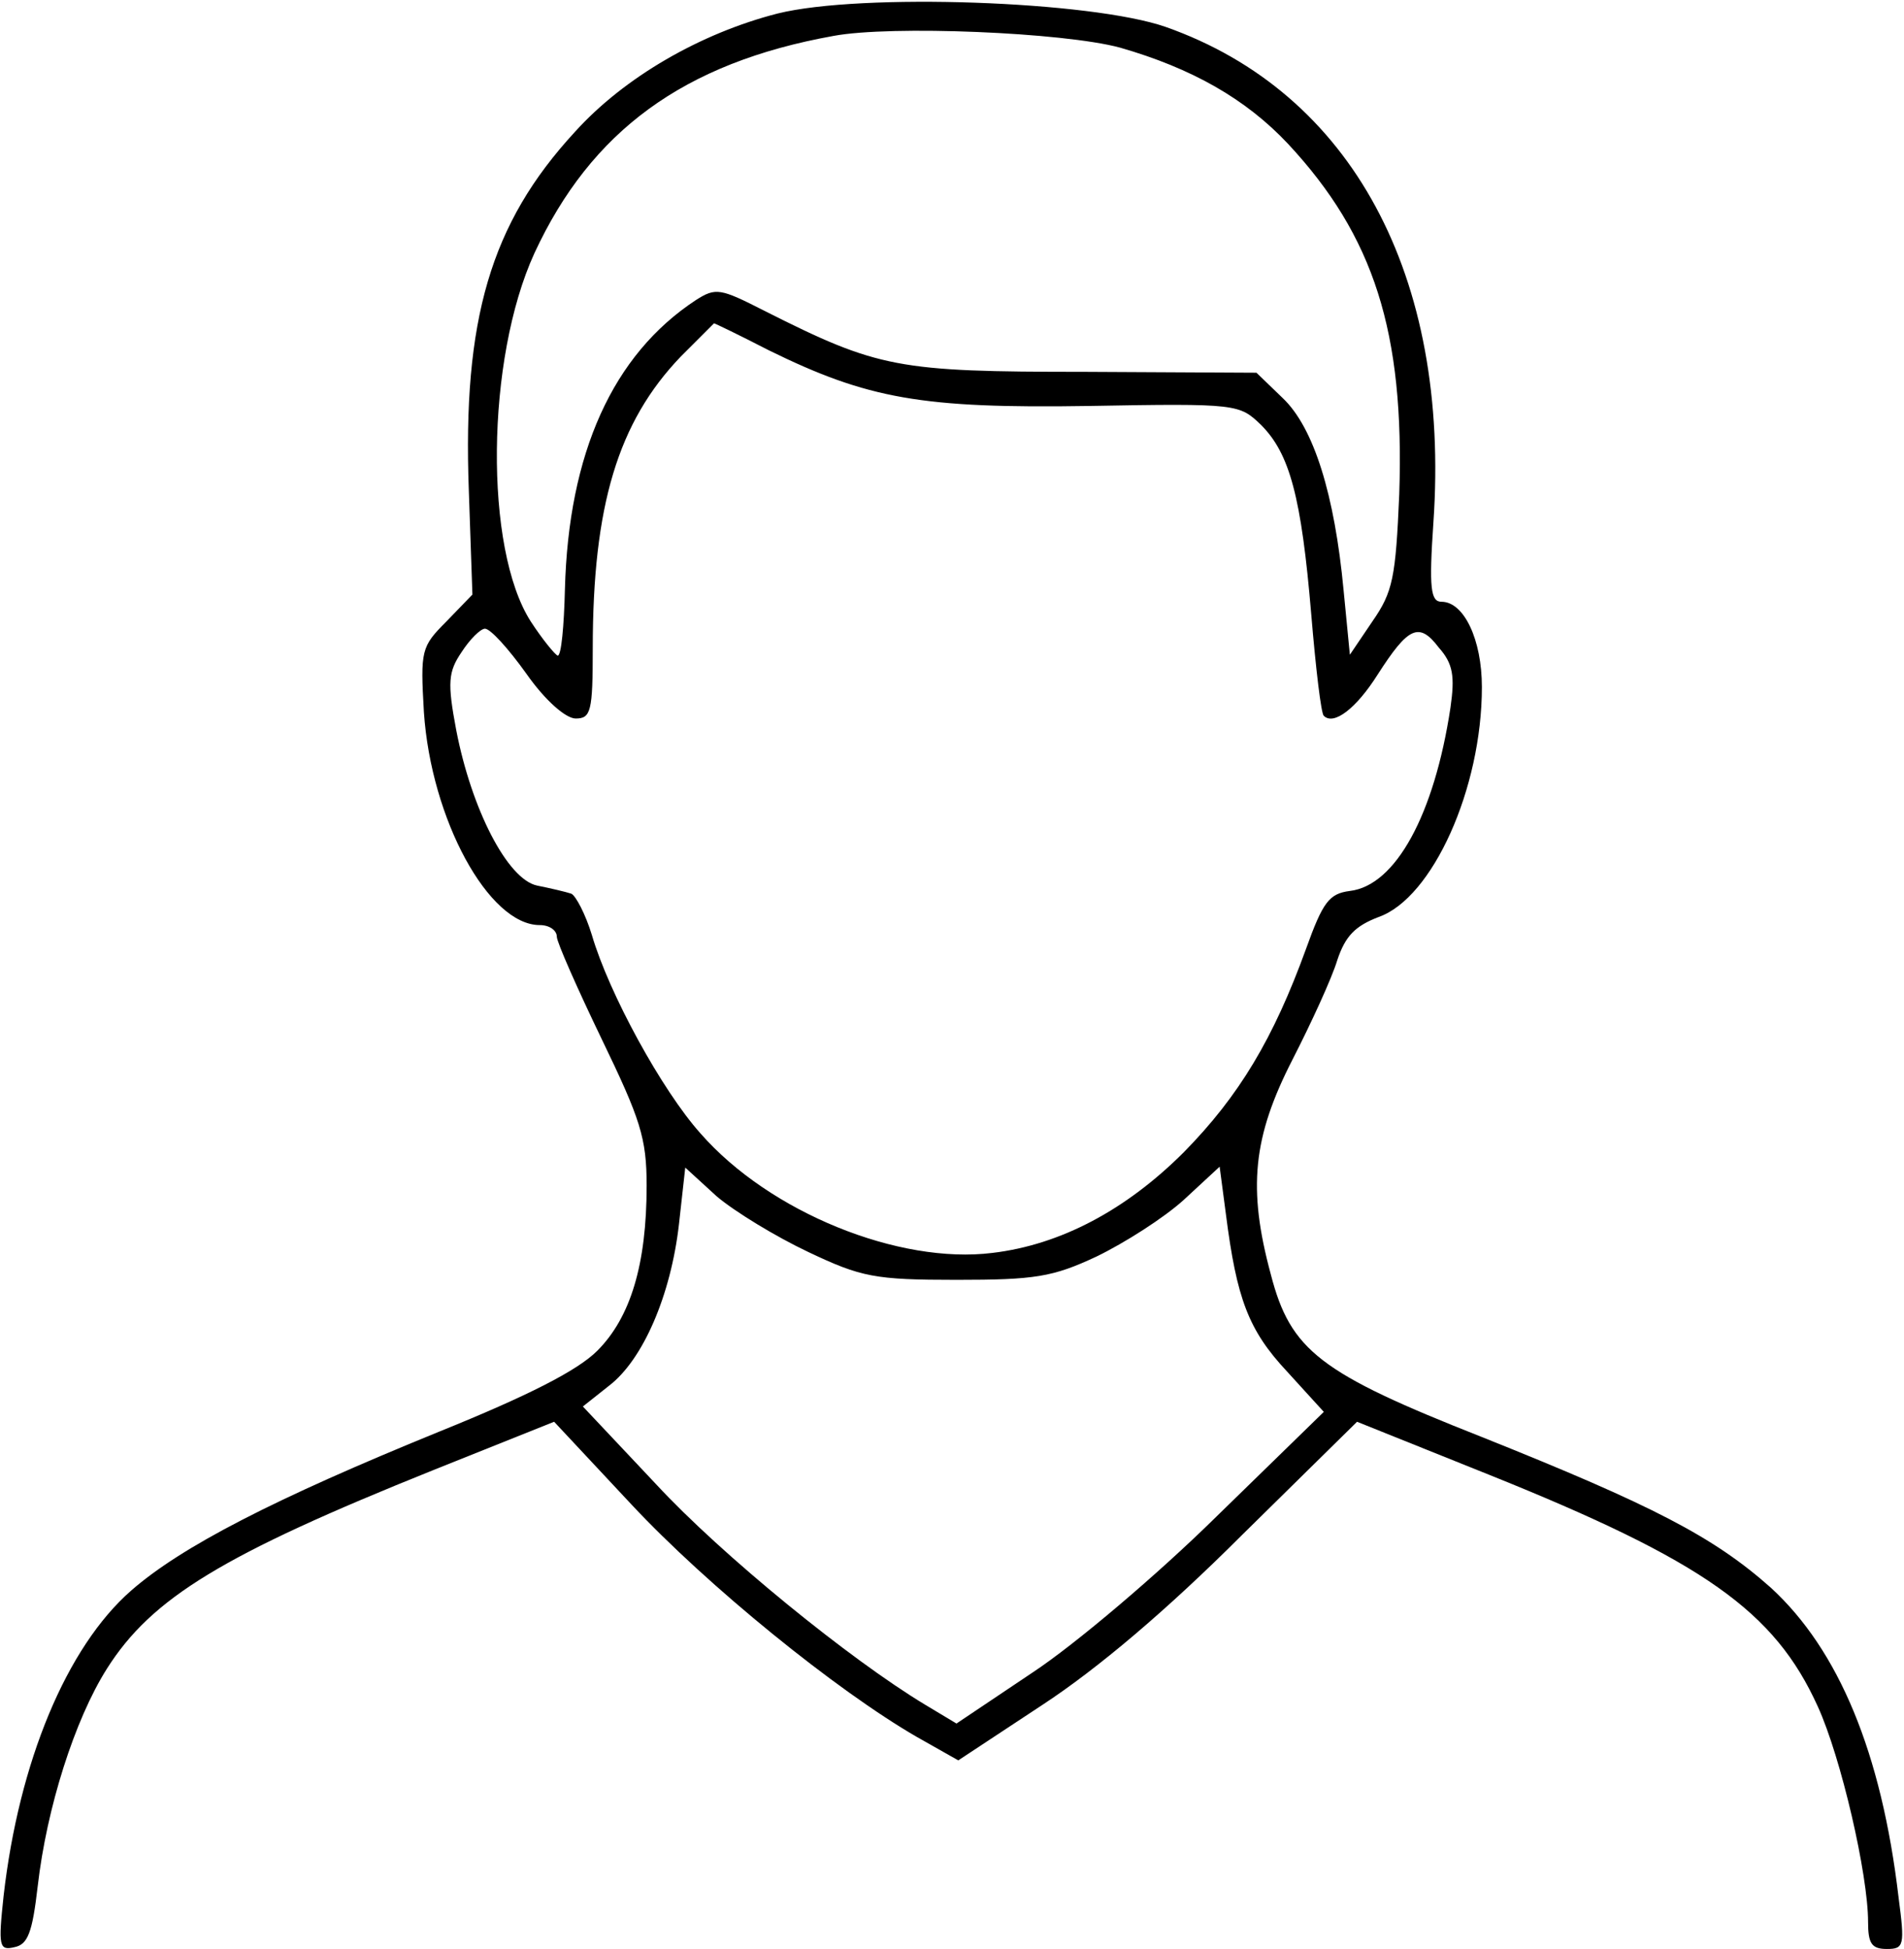 <?xml version="1.0" standalone="no"?>
<!DOCTYPE svg PUBLIC "-//W3C//DTD SVG 20010904//EN"
 "http://www.w3.org/TR/2001/REC-SVG-20010904/DTD/svg10.dtd">
<svg version="1.0" xmlns="http://www.w3.org/2000/svg"
 width="212pt" height="217pt" viewBox="0 0 212 217"
 preserveAspectRatio="xMidYMid meet">
<g transform="translate(0,217) scale(0.1,-0.1)"
fill="#000000" stroke="none">
<path d="M866 2155 c-86 -22 -171 -71 -226 -132 -94 -102 -125 -209 -118 -399
l4 -116 -29 -30 c-28 -28 -29 -32 -25 -101 8 -119 72 -237 129 -237 11 0 19
-6 19 -13 0 -6 23 -58 50 -114 43 -89 50 -110 50 -163 0 -88 -18 -147 -55
-184 -22 -22 -77 -50 -176 -90 -184 -75 -287 -128 -343 -177 -72 -63 -125
-191 -142 -340 -6 -56 -5 -61 12 -57 15 3 20 16 26 68 10 87 41 185 77 242 50
79 129 127 363 221 l135 54 86 -92 c85 -91 228 -207 318 -259 l46 -26 94 62
c61 40 138 105 222 189 l128 126 147 -59 c239 -96 318 -152 366 -258 26 -57
56 -187 56 -240 0 -24 4 -30 21 -30 19 0 20 4 13 57 -19 162 -67 276 -142 345
-64 57 -132 92 -322 168 -180 71 -213 96 -235 181 -26 96 -20 153 24 239 21
41 44 91 50 111 9 27 20 38 46 48 60 21 115 143 115 256 0 53 -20 95 -45 95
-12 0 -14 15 -9 88 19 275 -91 479 -298 552 -83 29 -339 38 -432 15z m381 -38
c80 -23 140 -57 187 -107 96 -103 130 -210 124 -390 -4 -93 -7 -109 -30 -142
l-25 -37 -7 72 c-10 106 -33 181 -68 214 l-29 28 -192 1 c-208 0 -229 4 -356
68 -49 25 -54 26 -76 12 -93 -61 -142 -171 -146 -322 -1 -41 -4 -74 -8 -74 -3
1 -17 18 -30 38 -52 81 -50 292 4 410 63 136 166 212 333 242 64 12 256 4 319
-13z m-391 -337 c110 -54 170 -65 357 -62 165 3 167 2 191 -21 32 -32 45 -80
56 -211 5 -60 11 -111 14 -113 11 -11 36 8 60 46 34 53 46 59 68 30 16 -18 18
-32 13 -67 -18 -119 -61 -198 -112 -204 -23 -3 -30 -12 -49 -65 -36 -99 -74
-163 -136 -226 -64 -64 -137 -103 -213 -112 -104 -13 -248 45 -325 133 -43 48
-102 156 -121 221 -7 23 -18 44 -23 46 -6 2 -23 6 -38 9 -33 7 -73 85 -90 173
-10 53 -9 65 6 87 9 14 21 26 26 26 6 0 26 -22 46 -50 21 -30 44 -50 55 -50
17 0 19 8 19 78 0 159 28 252 98 325 20 20 37 37 37 37 1 0 28 -13 61 -30z
m44 -1004 c59 -28 74 -31 165 -31 87 0 107 3 156 26 31 15 75 43 97 63 l40 37
7 -53 c12 -94 25 -129 68 -175 l41 -45 -120 -117 c-65 -64 -157 -142 -204
-173 l-85 -57 -35 21 c-83 50 -226 166 -300 246 l-81 86 29 23 c38 29 69 101
78 180 l7 63 35 -32 c20 -17 66 -45 102 -62z"/>
</g>
</svg>
